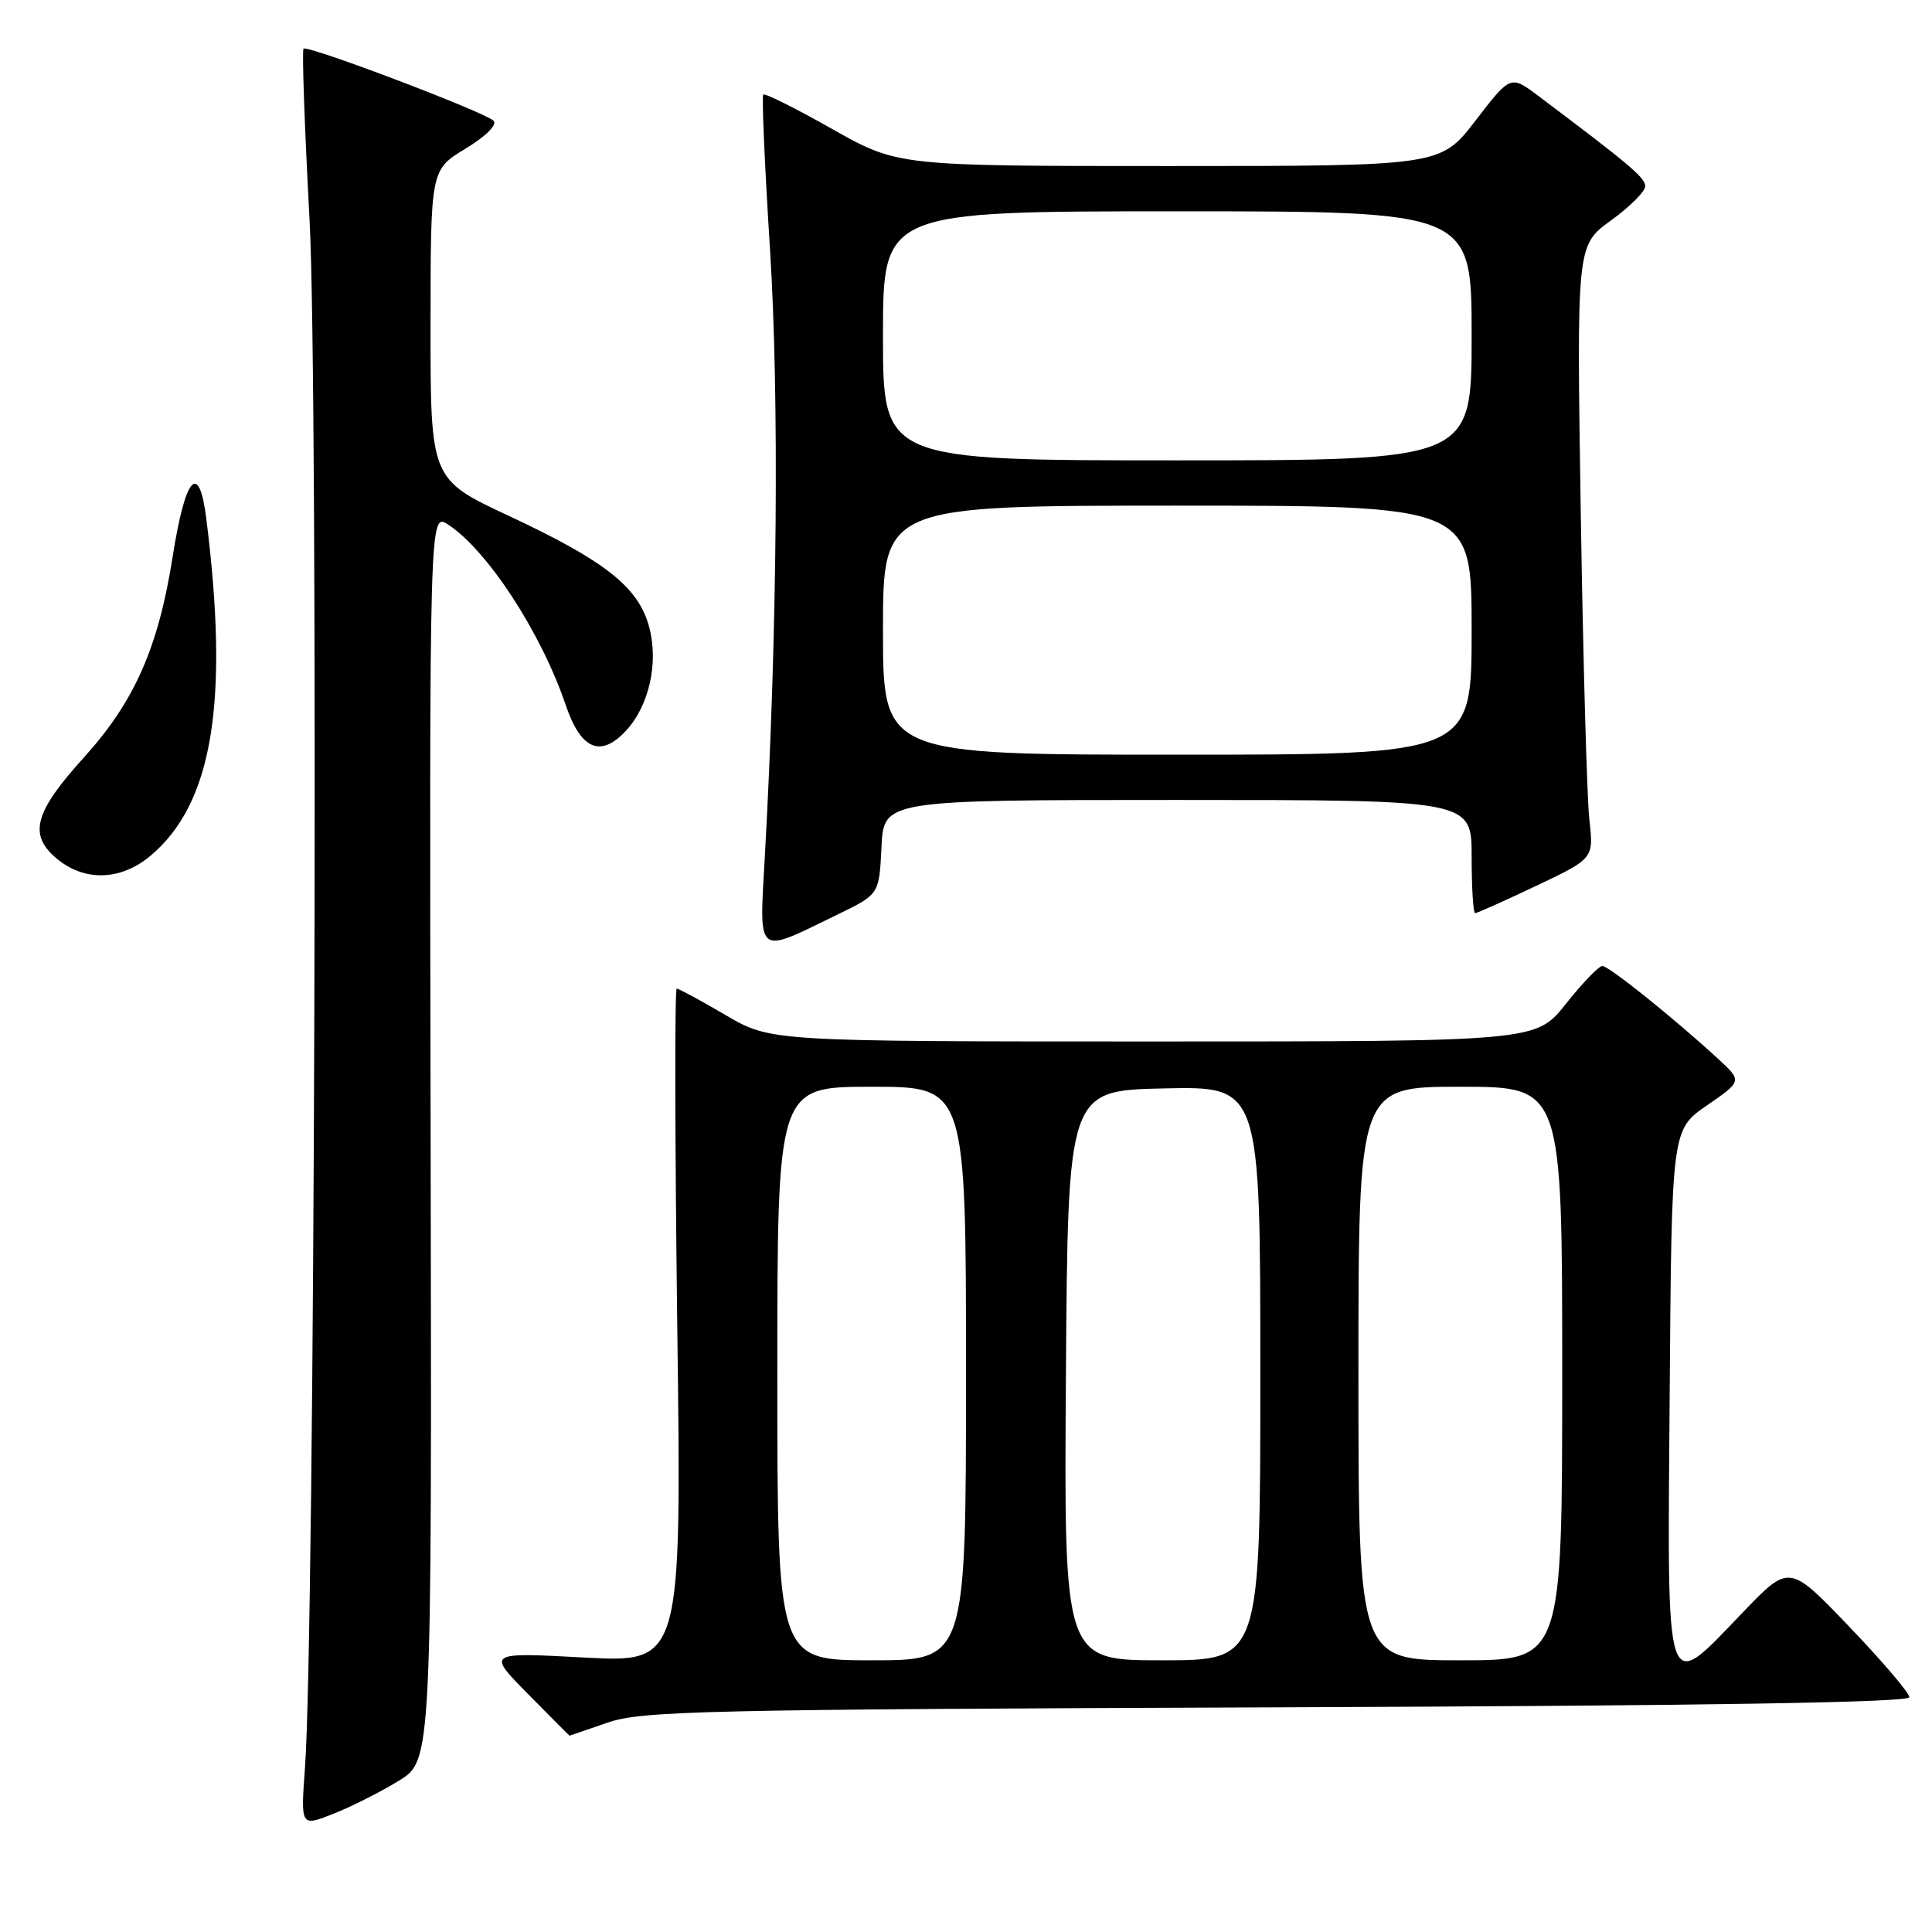 <?xml version="1.0" encoding="UTF-8" standalone="no"?>
<!DOCTYPE svg PUBLIC "-//W3C//DTD SVG 1.1//EN" "http://www.w3.org/Graphics/SVG/1.1/DTD/svg11.dtd" >
<svg xmlns="http://www.w3.org/2000/svg" xmlns:xlink="http://www.w3.org/1999/xlink" version="1.1" viewBox="0 0 256 256">
 <g >
 <path fill="currentColor"
d=" M 52.86 235.95 C 57.22 233.27 57.22 233.27 57.06 150.58 C 56.90 67.89 56.90 67.89 59.38 69.51 C 64.61 72.94 71.72 83.85 74.97 93.45 C 76.96 99.32 79.58 100.44 82.92 96.85 C 86.02 93.53 87.30 87.82 86.01 83.05 C 84.60 77.80 80.21 74.33 67.41 68.35 C 57.04 63.50 57.04 63.50 57.05 43.00 C 57.06 22.50 57.06 22.50 61.68 19.70 C 64.39 18.05 65.92 16.53 65.40 16.00 C 64.23 14.84 40.74 5.93 40.22 6.45 C 40.00 6.67 40.36 16.89 41.02 29.17 C 42.21 51.42 41.72 216.41 40.41 234.27 C 39.84 242.05 39.84 242.05 44.17 240.34 C 46.55 239.40 50.46 237.43 52.86 235.95 Z  M 80.50 228.26 C 85.05 226.69 93.09 226.51 169.25 226.23 C 226.14 226.02 253.00 225.59 253.00 224.89 C 253.00 224.32 249.42 220.12 245.04 215.55 C 237.09 207.24 237.09 207.24 230.96 213.62 C 220.50 224.51 220.93 225.78 221.24 184.85 C 221.50 149.70 221.50 149.70 226.18 146.47 C 230.85 143.25 230.85 143.25 227.68 140.32 C 221.81 134.92 213.19 128.00 212.32 128.00 C 211.85 128.00 209.68 130.25 207.50 133.00 C 203.54 138.00 203.54 138.00 152.82 138.00 C 102.11 138.00 102.11 138.00 96.14 134.50 C 92.85 132.57 89.94 131.00 89.67 131.00 C 89.39 131.00 89.43 151.10 89.74 175.66 C 90.32 220.32 90.32 220.32 77.41 219.63 C 64.51 218.94 64.51 218.94 69.97 224.47 C 72.97 227.51 75.45 230.00 75.47 229.99 C 75.48 229.98 77.75 229.20 80.50 228.26 Z  M 111.00 121.17 C 116.50 118.50 116.50 118.50 116.80 112.25 C 117.10 106.00 117.10 106.00 156.05 106.00 C 195.00 106.00 195.00 106.00 195.00 113.50 C 195.00 117.62 195.21 121.00 195.46 121.00 C 195.72 121.00 199.36 119.37 203.55 117.38 C 211.18 113.76 211.18 113.76 210.60 108.63 C 210.28 105.81 209.77 87.53 209.46 68.00 C 208.91 32.50 208.91 32.50 213.45 29.22 C 215.95 27.41 218.00 25.37 218.00 24.68 C 218.00 23.55 216.01 21.86 203.85 12.72 C 200.16 9.94 200.16 9.94 195.52 15.97 C 190.88 22.00 190.88 22.00 154.92 22.00 C 118.95 22.00 118.95 22.00 110.23 17.07 C 105.44 14.36 101.35 12.32 101.14 12.53 C 100.92 12.74 101.33 21.98 102.03 33.05 C 103.26 52.47 103.00 83.83 101.35 113.37 C 100.60 126.96 100.04 126.50 111.00 121.17 Z  M 19.97 113.37 C 28.17 106.47 30.39 93.04 27.34 68.75 C 26.37 61.02 24.56 63.06 22.87 73.81 C 20.98 85.82 17.81 92.98 11.14 100.34 C 4.59 107.58 3.76 110.54 7.40 113.67 C 11.10 116.85 15.97 116.74 19.97 113.37 Z  M 103.00 182.00 C 103.00 144.00 103.00 144.00 115.50 144.00 C 128.00 144.00 128.00 144.00 128.00 182.00 C 128.00 220.00 128.00 220.00 115.50 220.00 C 103.00 220.00 103.00 220.00 103.00 182.00 Z  M 141.24 182.25 C 141.50 144.50 141.50 144.50 154.25 144.22 C 167.00 143.94 167.00 143.94 167.00 181.97 C 167.00 220.00 167.00 220.00 153.99 220.00 C 140.98 220.00 140.98 220.00 141.24 182.25 Z  M 180.00 182.00 C 180.00 144.00 180.00 144.00 193.50 144.00 C 207.00 144.00 207.00 144.00 207.00 182.00 C 207.00 220.00 207.00 220.00 193.50 220.00 C 180.00 220.00 180.00 220.00 180.00 182.00 Z  M 117.00 83.50 C 117.00 67.00 117.00 67.00 156.00 67.00 C 195.00 67.00 195.00 67.00 195.00 83.50 C 195.00 100.00 195.00 100.00 156.00 100.00 C 117.00 100.00 117.00 100.00 117.00 83.50 Z  M 117.00 44.50 C 117.00 28.00 117.00 28.00 156.00 28.00 C 195.00 28.00 195.00 28.00 195.00 44.50 C 195.00 61.00 195.00 61.00 156.00 61.00 C 117.00 61.00 117.00 61.00 117.00 44.50 Z "/>
</g>
</svg>